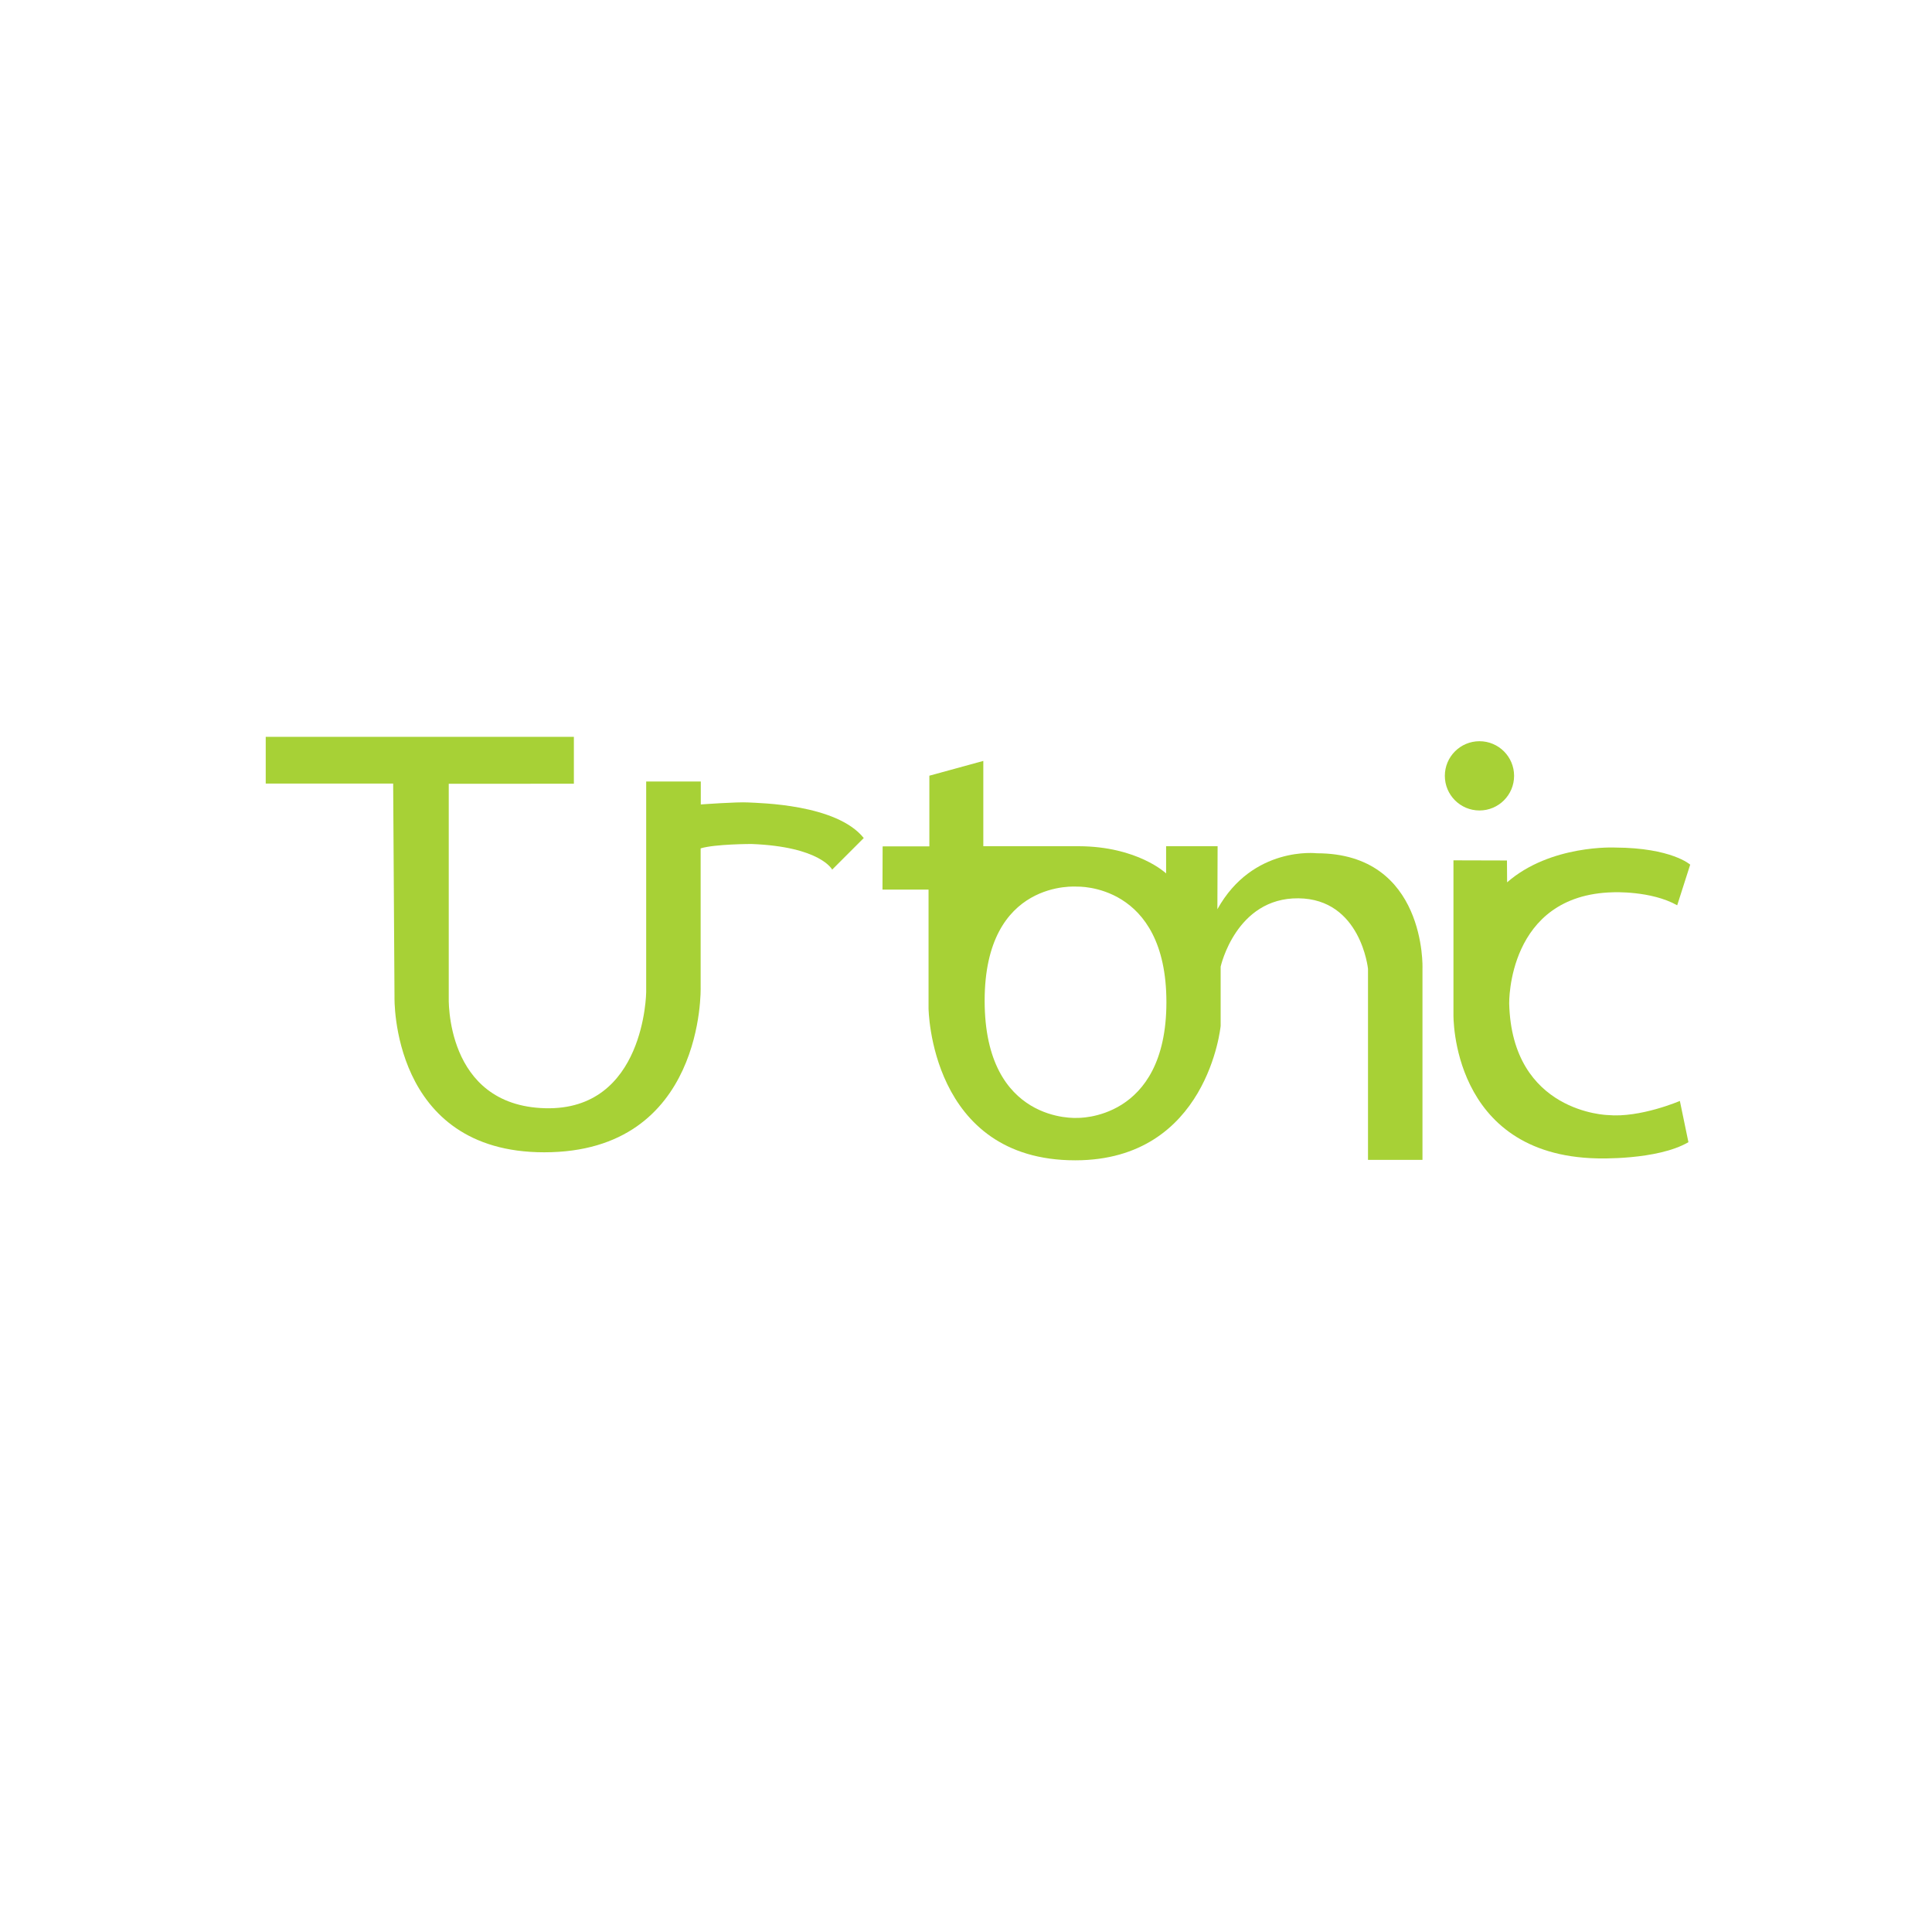 <?xml version="1.0" encoding="utf-8"?>
<!-- Generator: Adobe Illustrator 23.0.1, SVG Export Plug-In . SVG Version: 6.00 Build 0)  -->
<svg version="1.1" id="Layer_1" xmlns="http://www.w3.org/2000/svg" xmlns:xlink="http://www.w3.org/1999/xlink" x="0px" y="0px"
	 viewBox="0 0 260 260" style="enable-background:new 0 0 260 260;" xml:space="preserve">
<style type="text/css">
	.st0{fill:#A7D136;}
</style>
<g>
	<circle class="st0" cx="199.1" cy="104.41" r="4.66"/>
	<g>
		<path class="st0" d="M35.76,99.16h41.47v6.31l-16.84,0.01v28.7c0,0-0.58,14.6,12.97,14.96c13.45,0.36,13.6-15.62,13.6-15.62
			v-28.35h7.35v3.09c0,0,4.88-0.36,6.37-0.27s11.9,0.21,15.56,4.79l-4.25,4.25c0,0-1.55-3.09-10.86-3.45c0,0-4.91,0-6.84,0.59v18.71
			c0,0,0.62,22.2-21.06,22.19c-20.68,0-20.14-20.88-20.14-20.88l-0.18-28.74H35.76V99.16z"/>
		<g>
			<path class="st0" d="M177.22,114.83c0,0-8.63-1.04-13.39,7.53l0.03-8.48h-6.93v3.66c0,0-3.81-3.63-11.75-3.66h-12.85V102.4
				l-7.26,1.99v9.51h-6.19h-0.09l-0.01,0.15l-0.02,5.67h6.2v15.95c0,0,0.16,20.48,19.74,20.48c17.85,0,19.57-18.09,19.57-18.09
				v-7.97c0,0,2.05-9.28,10.46-9.2c8.41,0.08,9.37,9.49,9.37,9.49v25.71h7.33v-25.78C191.44,130.32,191.95,114.83,177.22,114.83z
				 M144.95,150.44c0,0-12.44,0.83-12.44-15.77c0-16.42,12.44-15.35,12.44-15.35s12.02-0.5,12.02,15.56
				C156.96,150.87,144.95,150.44,144.95,150.44z"/>
		</g>
		<path class="st0" d="M195.6,115.78v20.75c0,0-0.4,18.92,19.32,19.36c0,0,8.09,0.28,12.3-2.18l-1.15-5.55c0,0-5.35,2.3-9.68,1.9
			c0,0-12.93-0.28-13.29-15.03c0,0-0.28-14.6,13.96-14.95c0,0,5.12-0.24,8.65,1.75l1.75-5.47c0,0-2.5-2.26-10.08-2.3
			c0,0-8.69-0.44-14.56,4.68l-0.02-2.94L195.6,115.78z"/>
	</g>
</g>
</svg>
